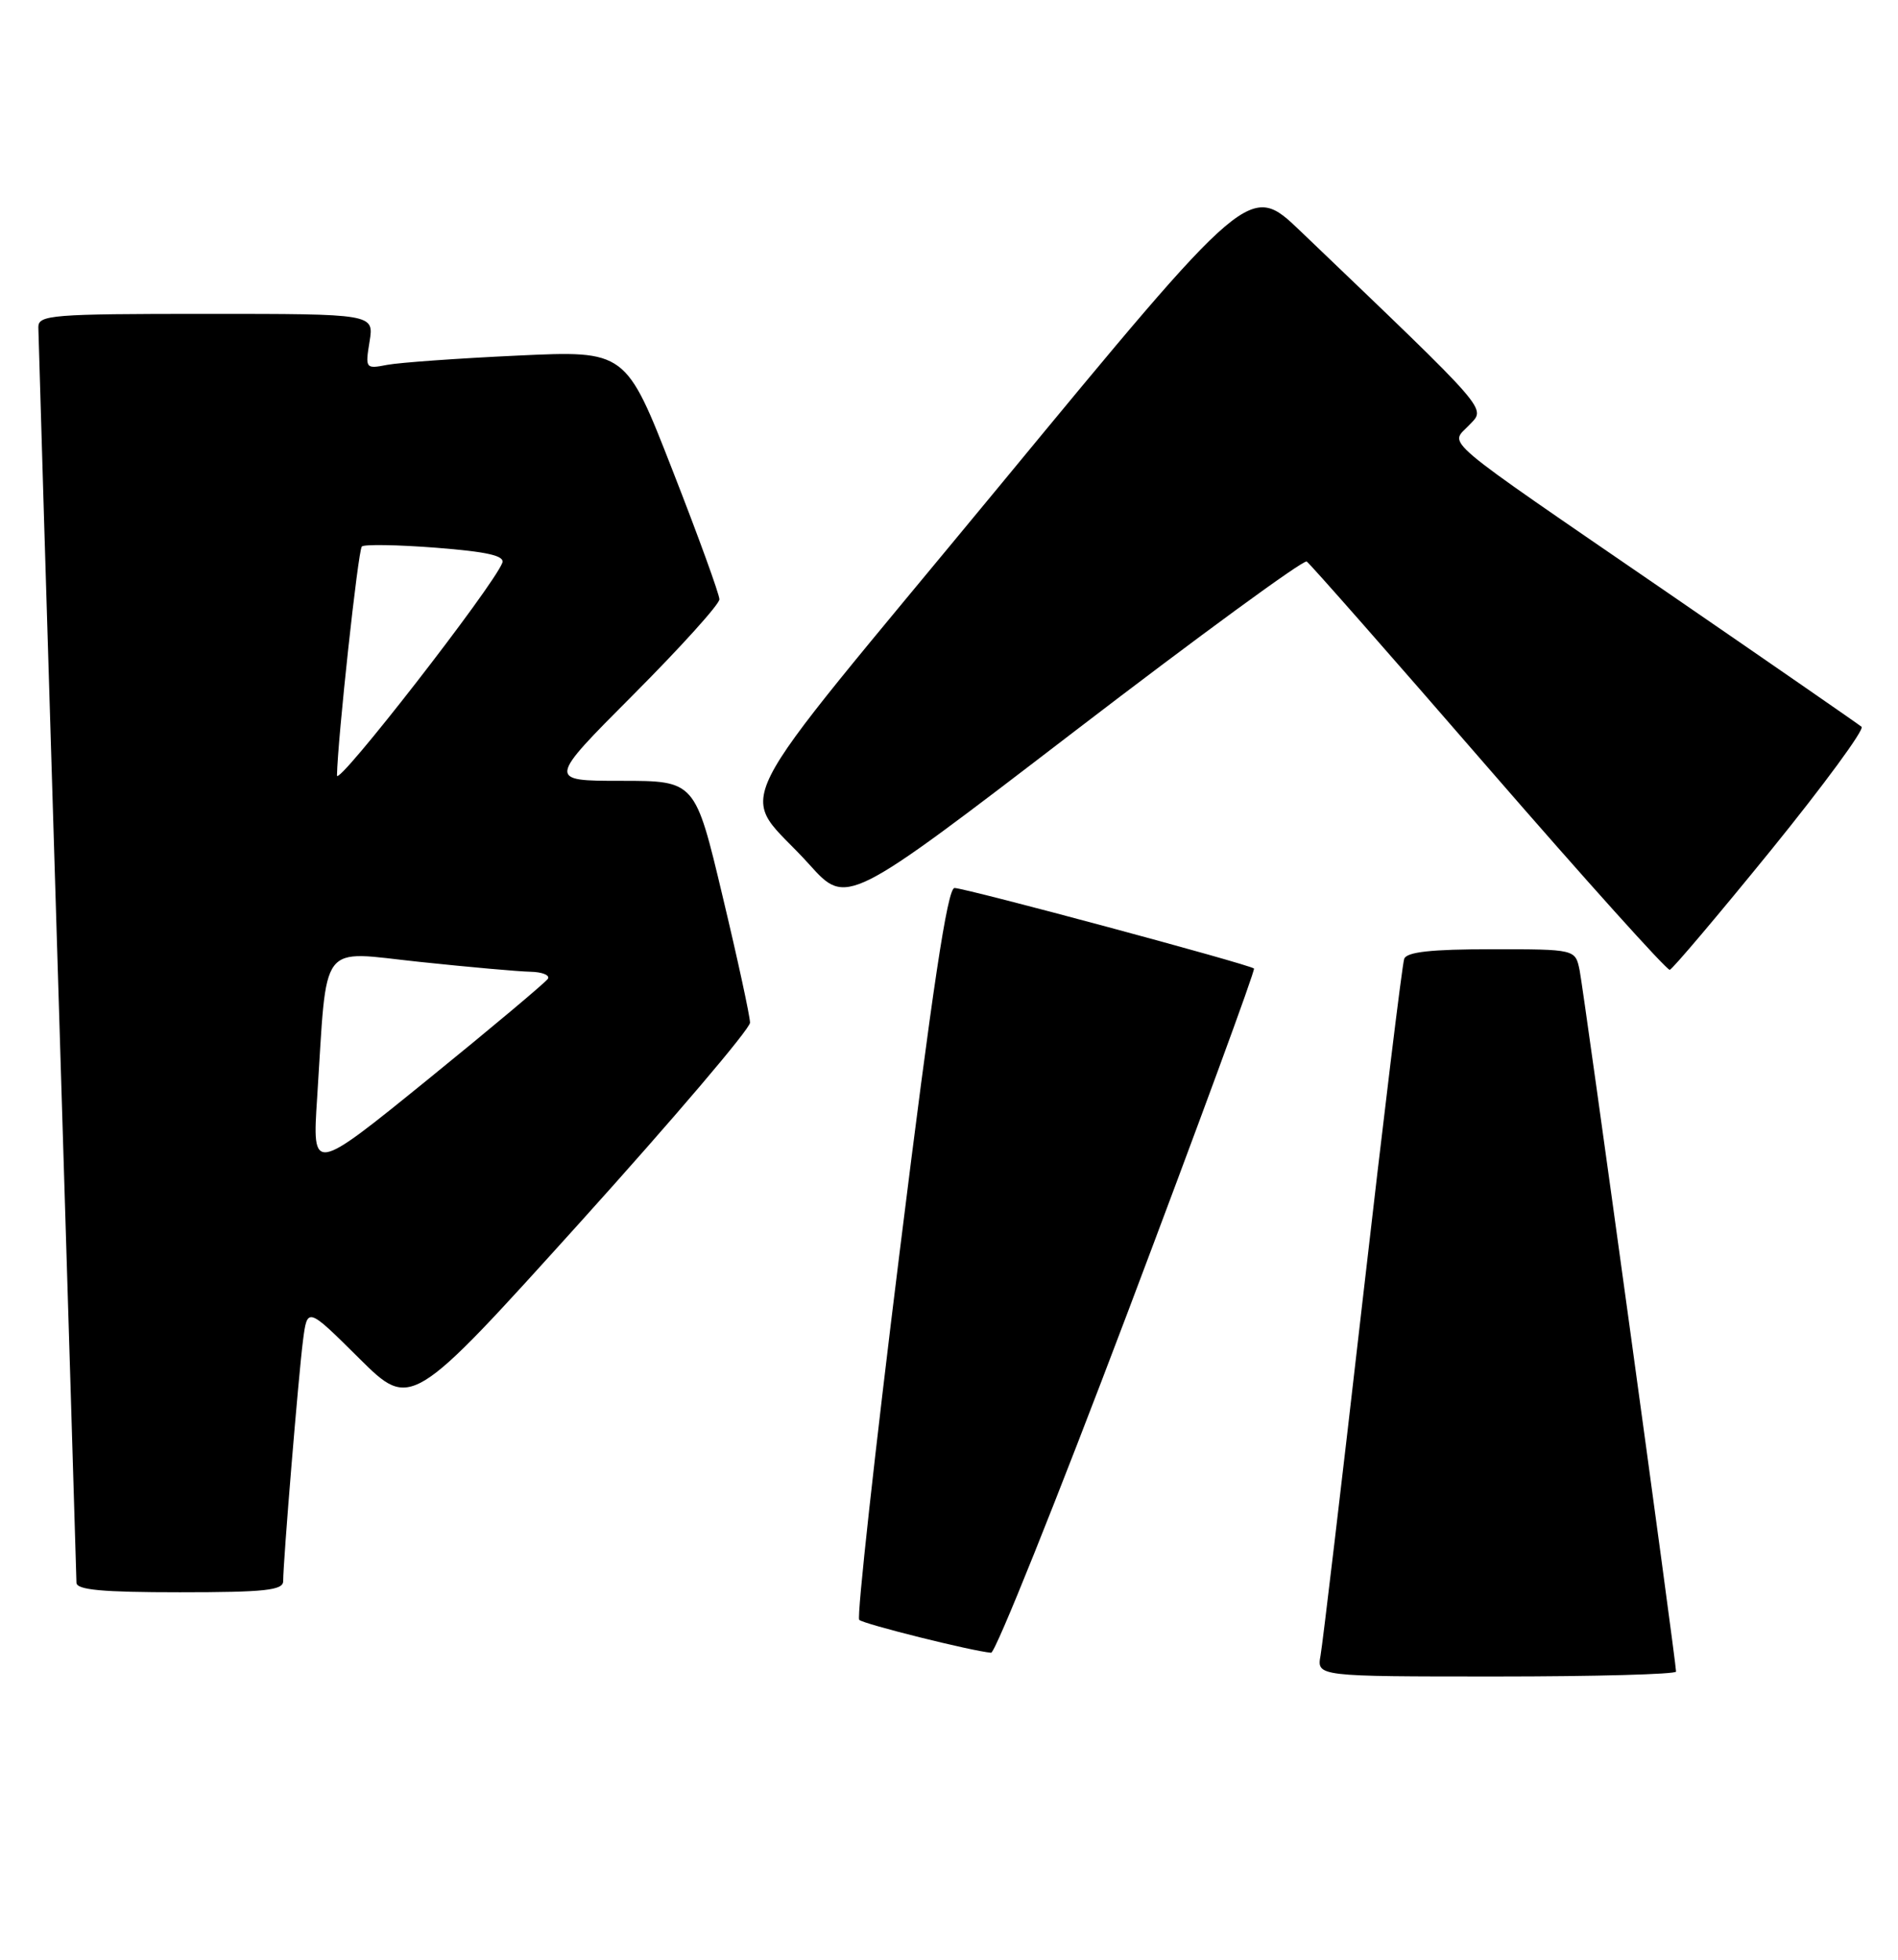 <?xml version="1.0" encoding="UTF-8" standalone="no"?>
<!DOCTYPE svg PUBLIC "-//W3C//DTD SVG 1.1//EN" "http://www.w3.org/Graphics/SVG/1.1/DTD/svg11.dtd" >
<svg xmlns="http://www.w3.org/2000/svg" xmlns:xlink="http://www.w3.org/1999/xlink" version="1.1" viewBox="0 0 248 256">
 <g >
 <path fill="currentColor"
d=" M 219.00 218.36 C 219.00 217.08 206.94 129.43 206.40 126.75 C 205.84 124.00 205.84 124.00 194.89 124.00 C 187.04 124.00 183.81 124.35 183.48 125.25 C 183.22 125.94 180.77 146.07 178.03 170.00 C 175.29 193.93 172.82 214.74 172.55 216.25 C 172.05 219.00 172.05 219.00 195.53 219.00 C 208.44 219.00 219.00 218.71 219.00 218.36 Z  M 147.35 171.43 C 156.61 146.91 164.04 126.71 163.85 126.52 C 163.31 125.99 126.14 116.00 124.72 116.00 C 123.80 116.00 121.83 129.11 117.56 163.50 C 114.31 189.62 111.93 211.27 112.27 211.60 C 112.81 212.15 127.01 215.69 129.50 215.90 C 130.05 215.95 138.08 195.94 147.35 171.43 Z  M 37.00 206.55 C 37.00 203.94 39.01 179.60 39.59 175.11 C 40.16 170.72 40.16 170.72 46.93 177.44 C 53.70 184.15 53.70 184.15 75.85 159.62 C 88.03 146.12 98.00 134.41 98.00 133.59 C 98.00 132.77 96.39 125.33 94.41 117.05 C 90.83 102.00 90.83 102.00 81.18 102.00 C 71.53 102.00 71.53 102.00 82.77 90.73 C 88.94 84.54 94.00 78.94 94.00 78.29 C 94.00 77.64 91.25 70.06 87.88 61.45 C 81.77 45.79 81.77 45.79 67.63 46.45 C 59.86 46.81 52.20 47.36 50.60 47.66 C 47.76 48.21 47.71 48.15 48.29 44.61 C 48.87 41.00 48.87 41.00 26.94 41.00 C 6.71 41.00 5.00 41.14 5.01 42.75 C 5.02 43.71 6.14 80.72 7.50 125.00 C 8.86 169.28 9.98 206.06 9.99 206.75 C 10.00 207.69 13.37 208.00 23.50 208.00 C 34.61 208.00 37.00 207.74 37.00 206.55 Z  M 231.42 111.04 C 238.32 102.53 243.64 95.29 243.24 94.94 C 242.83 94.60 231.47 86.74 218.00 77.49 C 187.38 56.48 189.45 58.22 191.96 55.54 C 194.16 53.21 195.11 54.30 169.90 30.17 C 163.30 23.86 163.30 23.86 130.58 63.50 C 93.45 108.49 96.43 102.56 105.75 112.93 C 110.63 118.35 110.63 118.35 140.30 95.61 C 156.62 83.10 170.32 73.09 170.74 73.35 C 171.16 73.62 181.85 85.77 194.50 100.36 C 207.15 114.94 217.81 126.79 218.18 126.69 C 218.55 126.58 224.51 119.54 231.42 111.04 Z  M 41.44 143.39 C 42.79 122.55 41.51 124.25 54.82 125.65 C 61.24 126.33 67.76 126.91 69.31 126.94 C 70.85 126.97 71.88 127.39 71.59 127.86 C 71.29 128.33 64.25 134.24 55.92 141.00 C 40.79 153.27 40.79 153.27 41.44 143.39 Z  M 44.03 101.30 C 44.12 96.51 46.79 71.88 47.28 71.39 C 47.58 71.09 51.94 71.16 56.97 71.55 C 63.73 72.08 65.98 72.60 65.63 73.53 C 64.43 76.64 44.00 102.91 44.03 101.30 Z "/>
</g>
</svg>